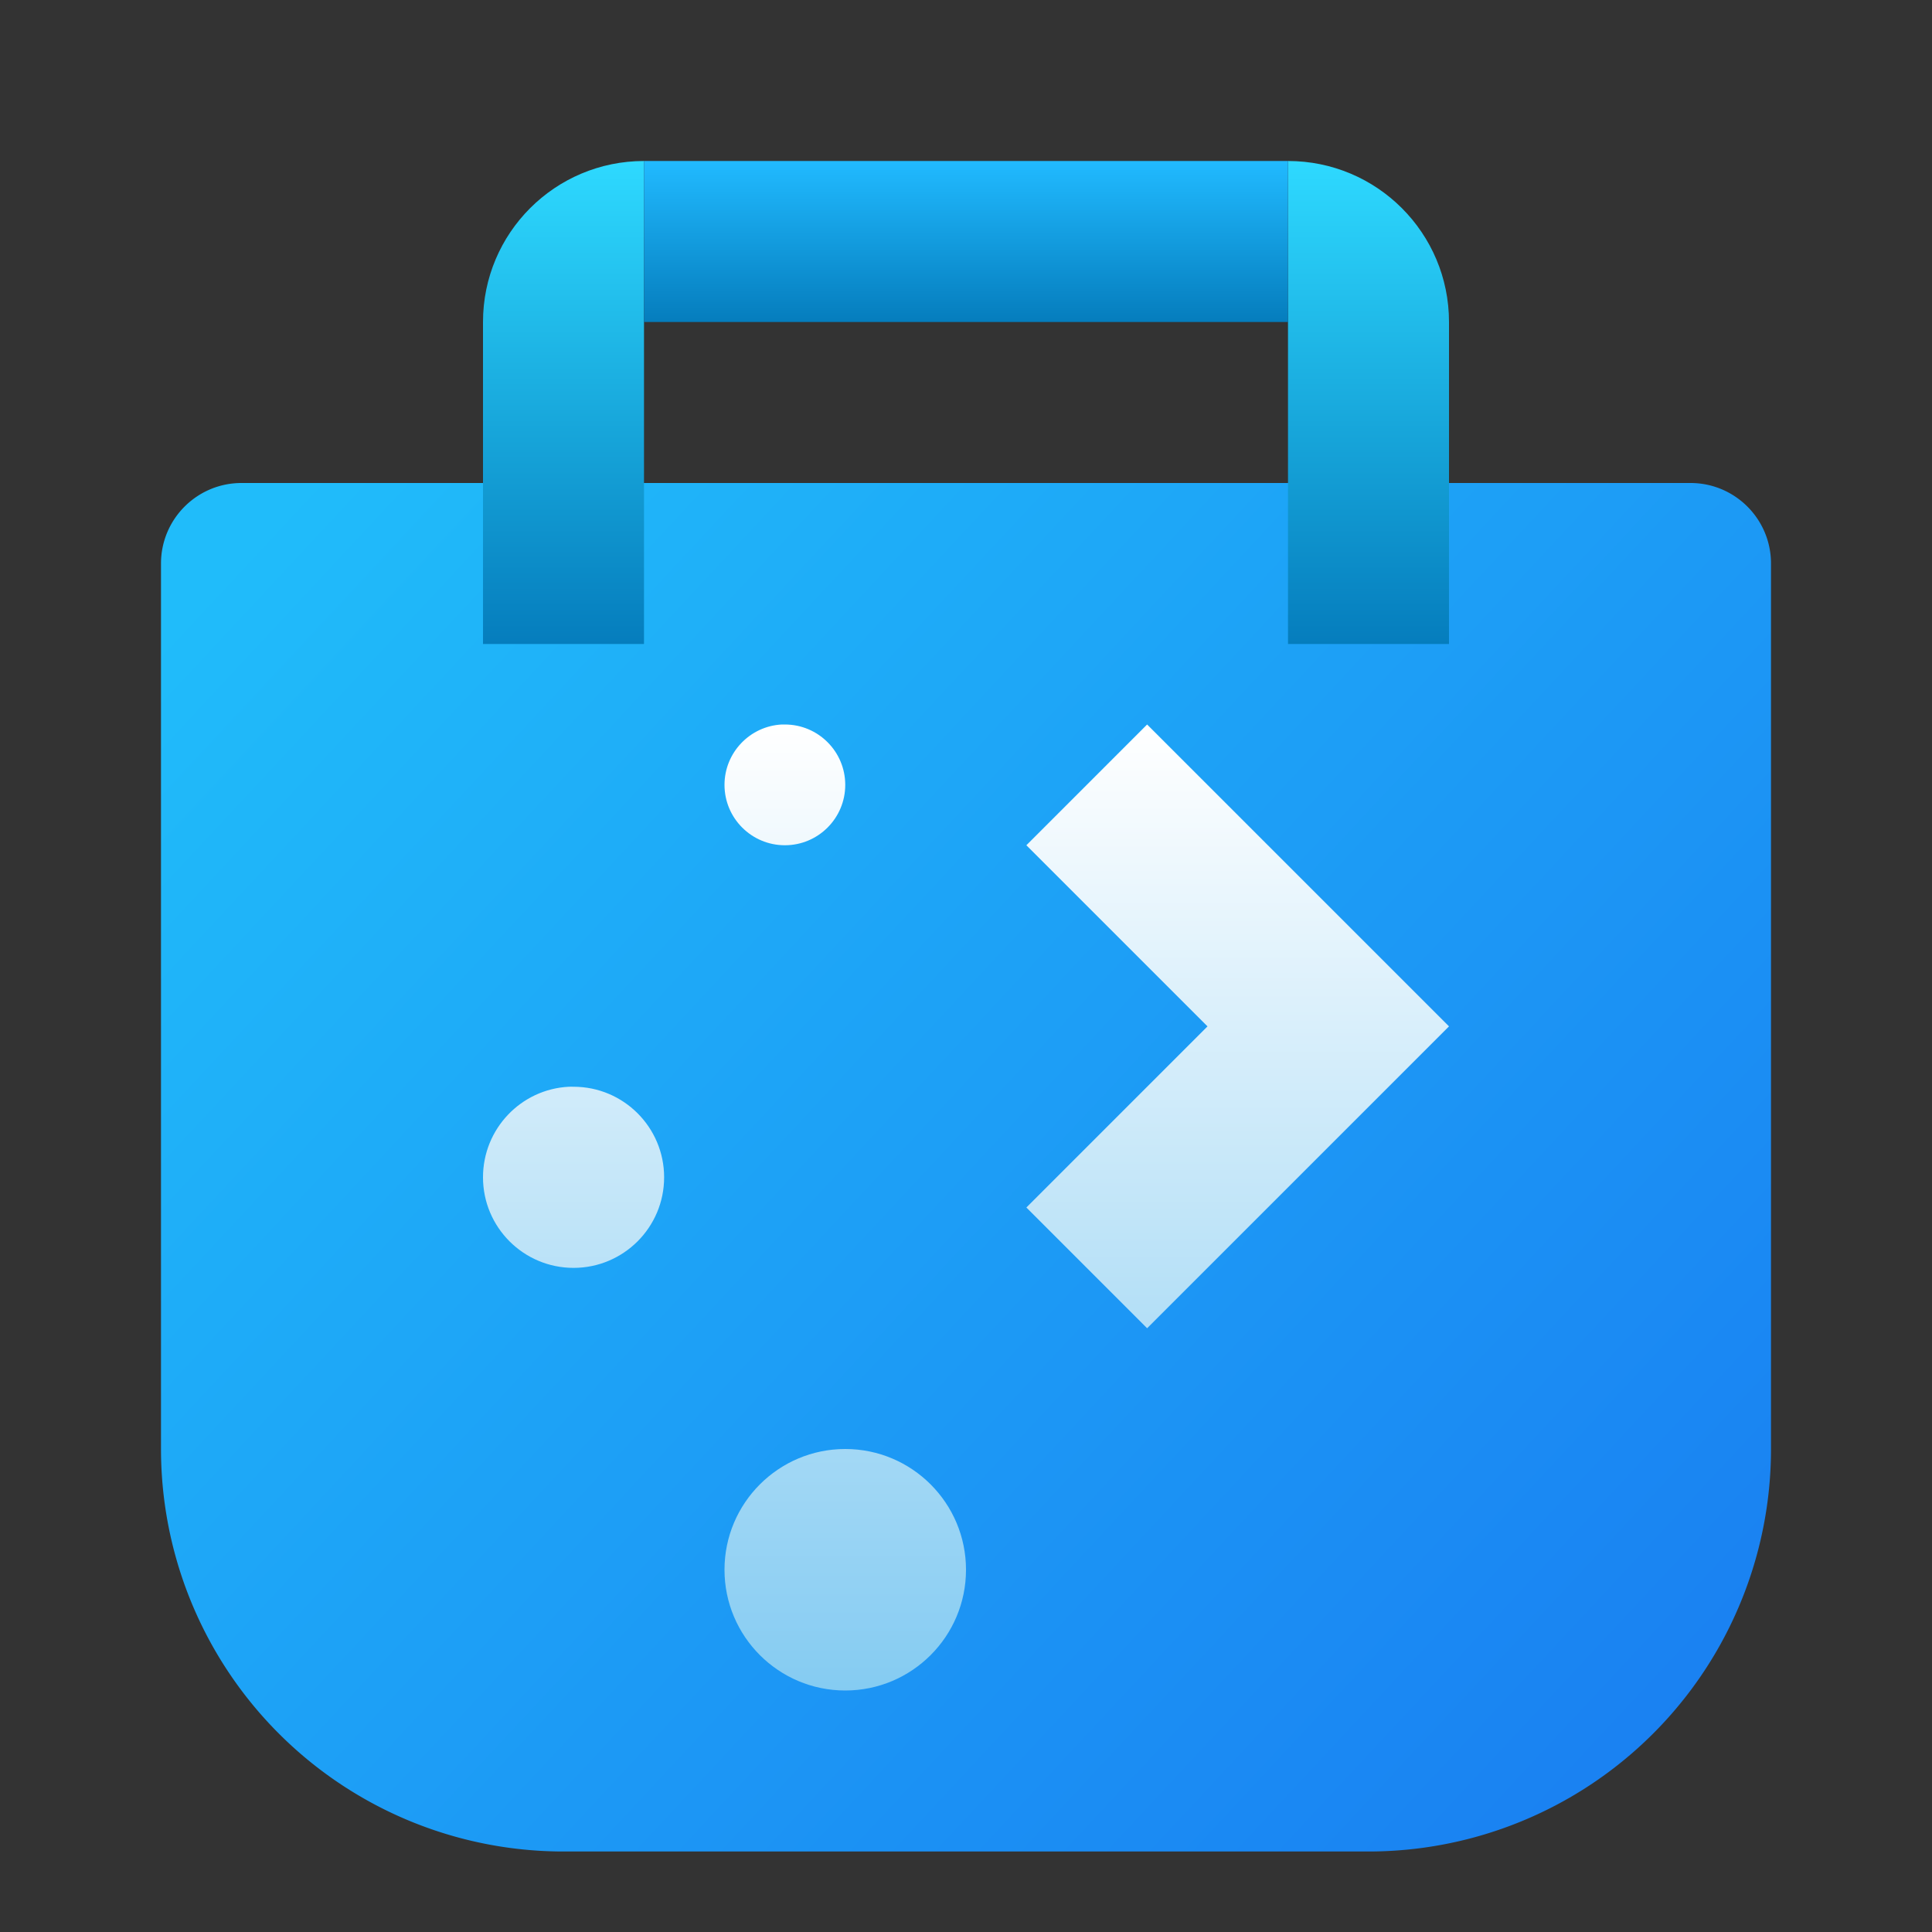 <?xml version="1.0" encoding="UTF-8" standalone="no"?>
<!-- Created with Inkscape (http://www.inkscape.org/) -->

<svg
   width="24"
   height="24"
   viewBox="0 0 24 24"
   version="1.1"
   id="svg5"
   inkscape:version="1.2.1 (9c6d41e410, 2022-07-14, custom)"
   sodipodi:docname="plasmadiscover.svg"
   xmlns:inkscape="http://www.inkscape.org/namespaces/inkscape"
   xmlns:sodipodi="http://sodipodi.sourceforge.net/DTD/sodipodi-0.dtd"
   xmlns:xlink="http://www.w3.org/1999/xlink"
   xmlns="http://www.w3.org/2000/svg"
   xmlns:svg="http://www.w3.org/2000/svg">
  <rect x="0" y="0" width="24" height="24" fill="#333333" stroke="none"/>
  <sodipodi:namedview
     id="namedview7"
     pagecolor="#ffffff"
     bordercolor="#666666"
     borderopacity="1.0"
     inkscape:pageshadow="2"
     inkscape:pageopacity="0.0"
     inkscape:pagecheckerboard="0"
     inkscape:document-units="px"
     showgrid="false"
     units="px"
     height="64px"
     inkscape:zoom="33.666667"
     inkscape:cx="12"
     inkscape:cy="12"
     inkscape:window-width="1920"
     inkscape:window-height="1010"
     inkscape:window-x="0"
     inkscape:window-y="0"
     inkscape:window-maximized="1"
     inkscape:current-layer="svg5"
     inkscape:showpageshadow="2"
     inkscape:deskcolor="#d1d1d1"
     showguides="false" />
  <defs
     id="defs2">
    <linearGradient
       inkscape:collect="always"
       xlink:href="#linearGradient1314"
       id="linearGradient1308"
       x1="6.35"
       y1="0.529"
       x2="6.35"
       y2="1.323"
       gradientUnits="userSpaceOnUse"
       gradientTransform="matrix(1.68,0,0,2.52,1.333,0.667)" />
    <linearGradient
       inkscape:collect="always"
       id="linearGradient1314">
      <stop
         style="stop-color:#21baff;stop-opacity:1;"
         offset="0"
         id="stop1310" />
      <stop
         style="stop-color:#057dbd;stop-opacity:1"
         offset="1"
         id="stop1312" />
    </linearGradient>
    <linearGradient
       inkscape:collect="always"
       xlink:href="#linearGradient1498"
       id="linearGradient4960"
       x1="9.261"
       y1="3.44"
       x2="9.261"
       y2="8.52"
       gradientUnits="userSpaceOnUse"
       gradientTransform="matrix(2.835,0,0,2.835,-20.25,-0.75)" />
    <linearGradient
       inkscape:collect="always"
       id="linearGradient1498">
      <stop
         style="stop-color:#ffffff;stop-opacity:1;"
         offset="0"
         id="stop1494" />
      <stop
         style="stop-color:#6cc1ef;stop-opacity:1"
         offset="1"
         id="stop1496" />
    </linearGradient>
    <linearGradient
       inkscape:collect="always"
       id="linearGradient1545">
      <stop
         style="stop-color:#2ed9ff;stop-opacity:1;"
         offset="0"
         id="stop1541" />
      <stop
         style="stop-color:#057dbd;stop-opacity:1"
         offset="1"
         id="stop1543" />
    </linearGradient>
    <linearGradient
       inkscape:collect="always"
       xlink:href="#linearGradient1545"
       id="linearGradient6196"
       gradientUnits="userSpaceOnUse"
       x1="46"
       y1="4"
       x2="46"
       y2="16"
       gradientTransform="matrix(0.5,0,0,0.5,-6,8.7e-7)" />
    <linearGradient
       inkscape:collect="always"
       xlink:href="#linearGradient1545"
       id="linearGradient6204"
       x1="18"
       y1="4"
       x2="18"
       y2="16"
       gradientUnits="userSpaceOnUse"
       gradientTransform="matrix(0.5,0,0,0.5,-2,8.7e-7)" />
    <linearGradient
       inkscape:collect="always"
       id="linearGradient1605">
      <stop
         style="stop-color:#20bcfa;stop-opacity:1;"
         offset="0"
         id="stop1601" />
      <stop
         style="stop-color:#197cf1;stop-opacity:1"
         offset="1"
         id="stop1603" />
    </linearGradient>
    <linearGradient
       inkscape:collect="always"
       xlink:href="#linearGradient1605"
       id="linearGradient7720"
       x1="11"
       y1="12"
       x2="84"
       y2="80"
       gradientUnits="userSpaceOnUse"
       gradientTransform="matrix(0.25,0,0,0.25,1,3)" />
  </defs>
  <path
     id="rect1335"
     style="fill:url(#linearGradient7720);fill-opacity:1;stroke-width:0.25"
     d="m 3,6 c -0.552,0 -1,0.448 -1,1 V 18 a 5,5 0 0 0 5,5 h 10 a 5,5 0 0 0 5,-5 V 7 c 0,-0.552 -0.448,-1 -1,-1 z" />
  <path
     id="path1283"
     style="color:#31363b;fill:url(#linearGradient4960);fill-opacity:1;stroke-width:0.75"
     d="M 9.712,9 C 9.316,9.02 9,9.349 9,9.75 c 0,0.414 0.336,0.75 0.75,0.75 0.414,2e-6 0.75,-0.336 0.75,-0.75 0,-0.414 -0.336,-0.75 -0.75,-0.75 -0.013,0 -0.025,-6.48e-4 -0.038,0 z m 4.538,0 -1.5,1.5 2.25,2.25 -2.25,2.25 1.5,1.5 3.75,-3.75 z M 7.066,13.5 C 6.472,13.53 6,14.023 6,14.625 c 0,0.621 0.504,1.125 1.125,1.125 0.621,1e-6 1.125,-0.504 1.125,-1.125 0,-0.621 -0.504,-1.125 -1.125,-1.125 -0.019,0 -0.039,-9.72e-4 -0.059,0 z m 3.434,4.5 c -0.828,0 -1.5,0.672 -1.5,1.5 0,0.828 0.672,1.5 1.5,1.5 0.828,3e-6 1.5,-0.672 1.5,-1.5 0,-0.828 -0.672,-1.5 -1.5,-1.5 z" />
  <path
     id="rect846"
     style="fill:url(#linearGradient6204);fill-opacity:1;stroke-width:0.468"
     d="m 8,2 c -1.105,-2e-7 -2,0.895 -2,2 V 8 H 8 V 4 Z"
     sodipodi:nodetypes="cscccc" />
  <path
     id="rect1529"
     style="fill:url(#linearGradient6196);fill-opacity:1;stroke-width:0.5"
     d="m 16,2 c 1.105,-8e-7 2,0.895 2,2 V 8 H 16 V 4 Z"
     sodipodi:nodetypes="cscccc" />
  <rect
     style="fill:url(#linearGradient1308);fill-opacity:1;stroke-width:0.544"
     id="rect1300"
     width="8"
     height="2"
     x="8"
     y="2" />
</svg>
